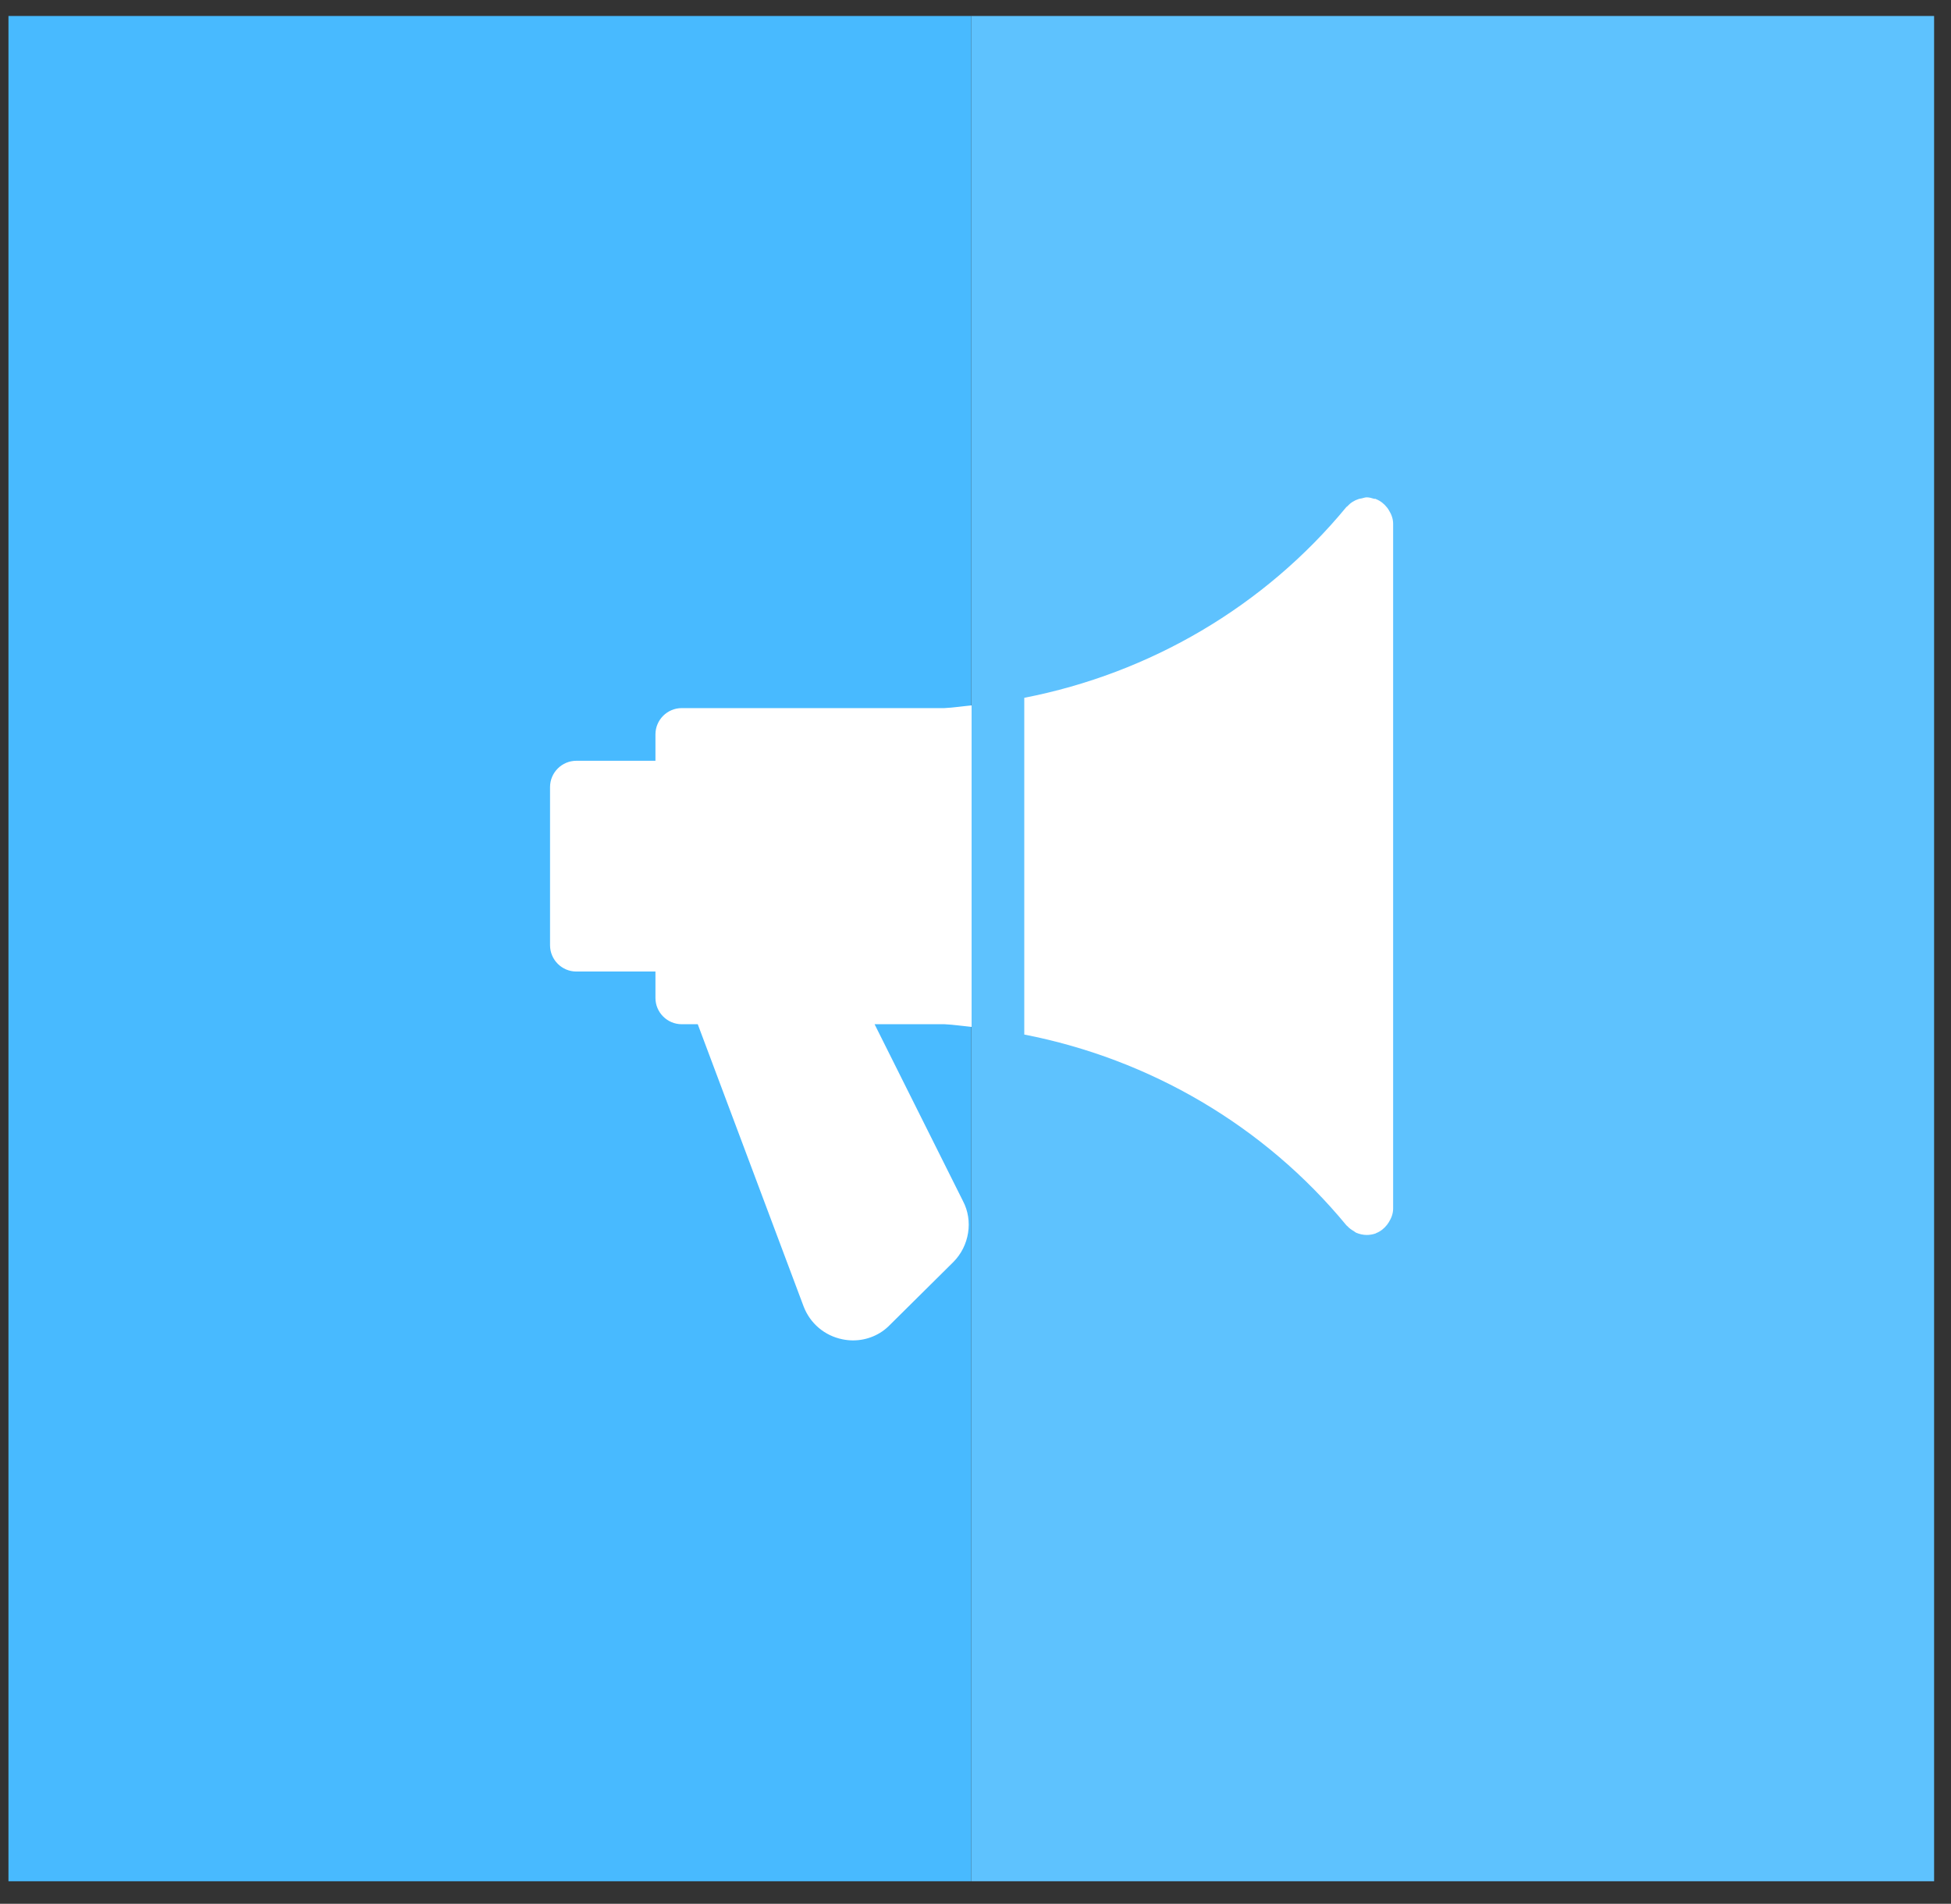<svg width="83" height="81" viewBox="0 0 83 81" fill="none" xmlns="http://www.w3.org/2000/svg">
<rect x="0" y="0" width="83" height="81" fill="#333333" stroke="none"/>
<rect x="0.36" y="0.68" width="40.96" height="79.36" fill="#48BAFF"/>
<rect x="41.321" y="0.68" width="40.96" height="79.36" fill="#5EC2FE"/>
<path d="M41.334 43.691V30.012C40.946 30.048 40.562 30.109 40.172 30.127H29.004C28.386 30.127 27.884 30.629 27.884 31.248V32.368H24.521C23.902 32.368 23.4 32.871 23.4 33.489V40.214C23.4 40.833 23.902 41.335 24.521 41.335H27.884V42.456C27.884 43.075 28.386 43.577 29.004 43.577H29.684L34.189 55.587C34.465 56.307 35.081 56.829 35.839 56.982C35.989 57.013 36.14 57.029 36.288 57.029C36.886 57.029 37.455 56.791 37.863 56.365L40.556 53.696C41.244 53.007 41.407 51.934 40.968 51.102L37.207 43.577H40.184C40.569 43.595 40.95 43.655 41.334 43.691Z" fill="white"/>
<path d="M59.083 21.703C59.06 21.664 59.04 21.633 59.011 21.597C58.888 21.44 58.733 21.312 58.543 21.238C58.536 21.236 58.531 21.227 58.525 21.225C58.502 21.218 58.482 21.23 58.46 21.223C58.359 21.194 58.258 21.16 58.146 21.16C58.07 21.16 58.002 21.189 57.928 21.205C57.886 21.214 57.845 21.216 57.803 21.23C57.61 21.292 57.444 21.4 57.312 21.548C57.303 21.557 57.289 21.559 57.281 21.568C53.786 25.811 48.912 28.649 43.575 29.689V44.016C48.912 45.056 53.786 47.892 57.281 52.135C57.289 52.146 57.305 52.151 57.316 52.164C57.395 52.252 57.491 52.321 57.594 52.38C57.628 52.4 57.655 52.429 57.688 52.445C57.83 52.505 57.982 52.543 58.146 52.543C58.274 52.543 58.399 52.521 58.525 52.478C58.531 52.476 58.536 52.467 58.543 52.465C58.733 52.391 58.888 52.265 59.011 52.106C59.038 52.07 59.058 52.039 59.083 52.001C59.19 51.828 59.267 51.638 59.267 51.422V22.281C59.267 22.066 59.19 21.875 59.083 21.703Z" fill="white"/>
</svg>
